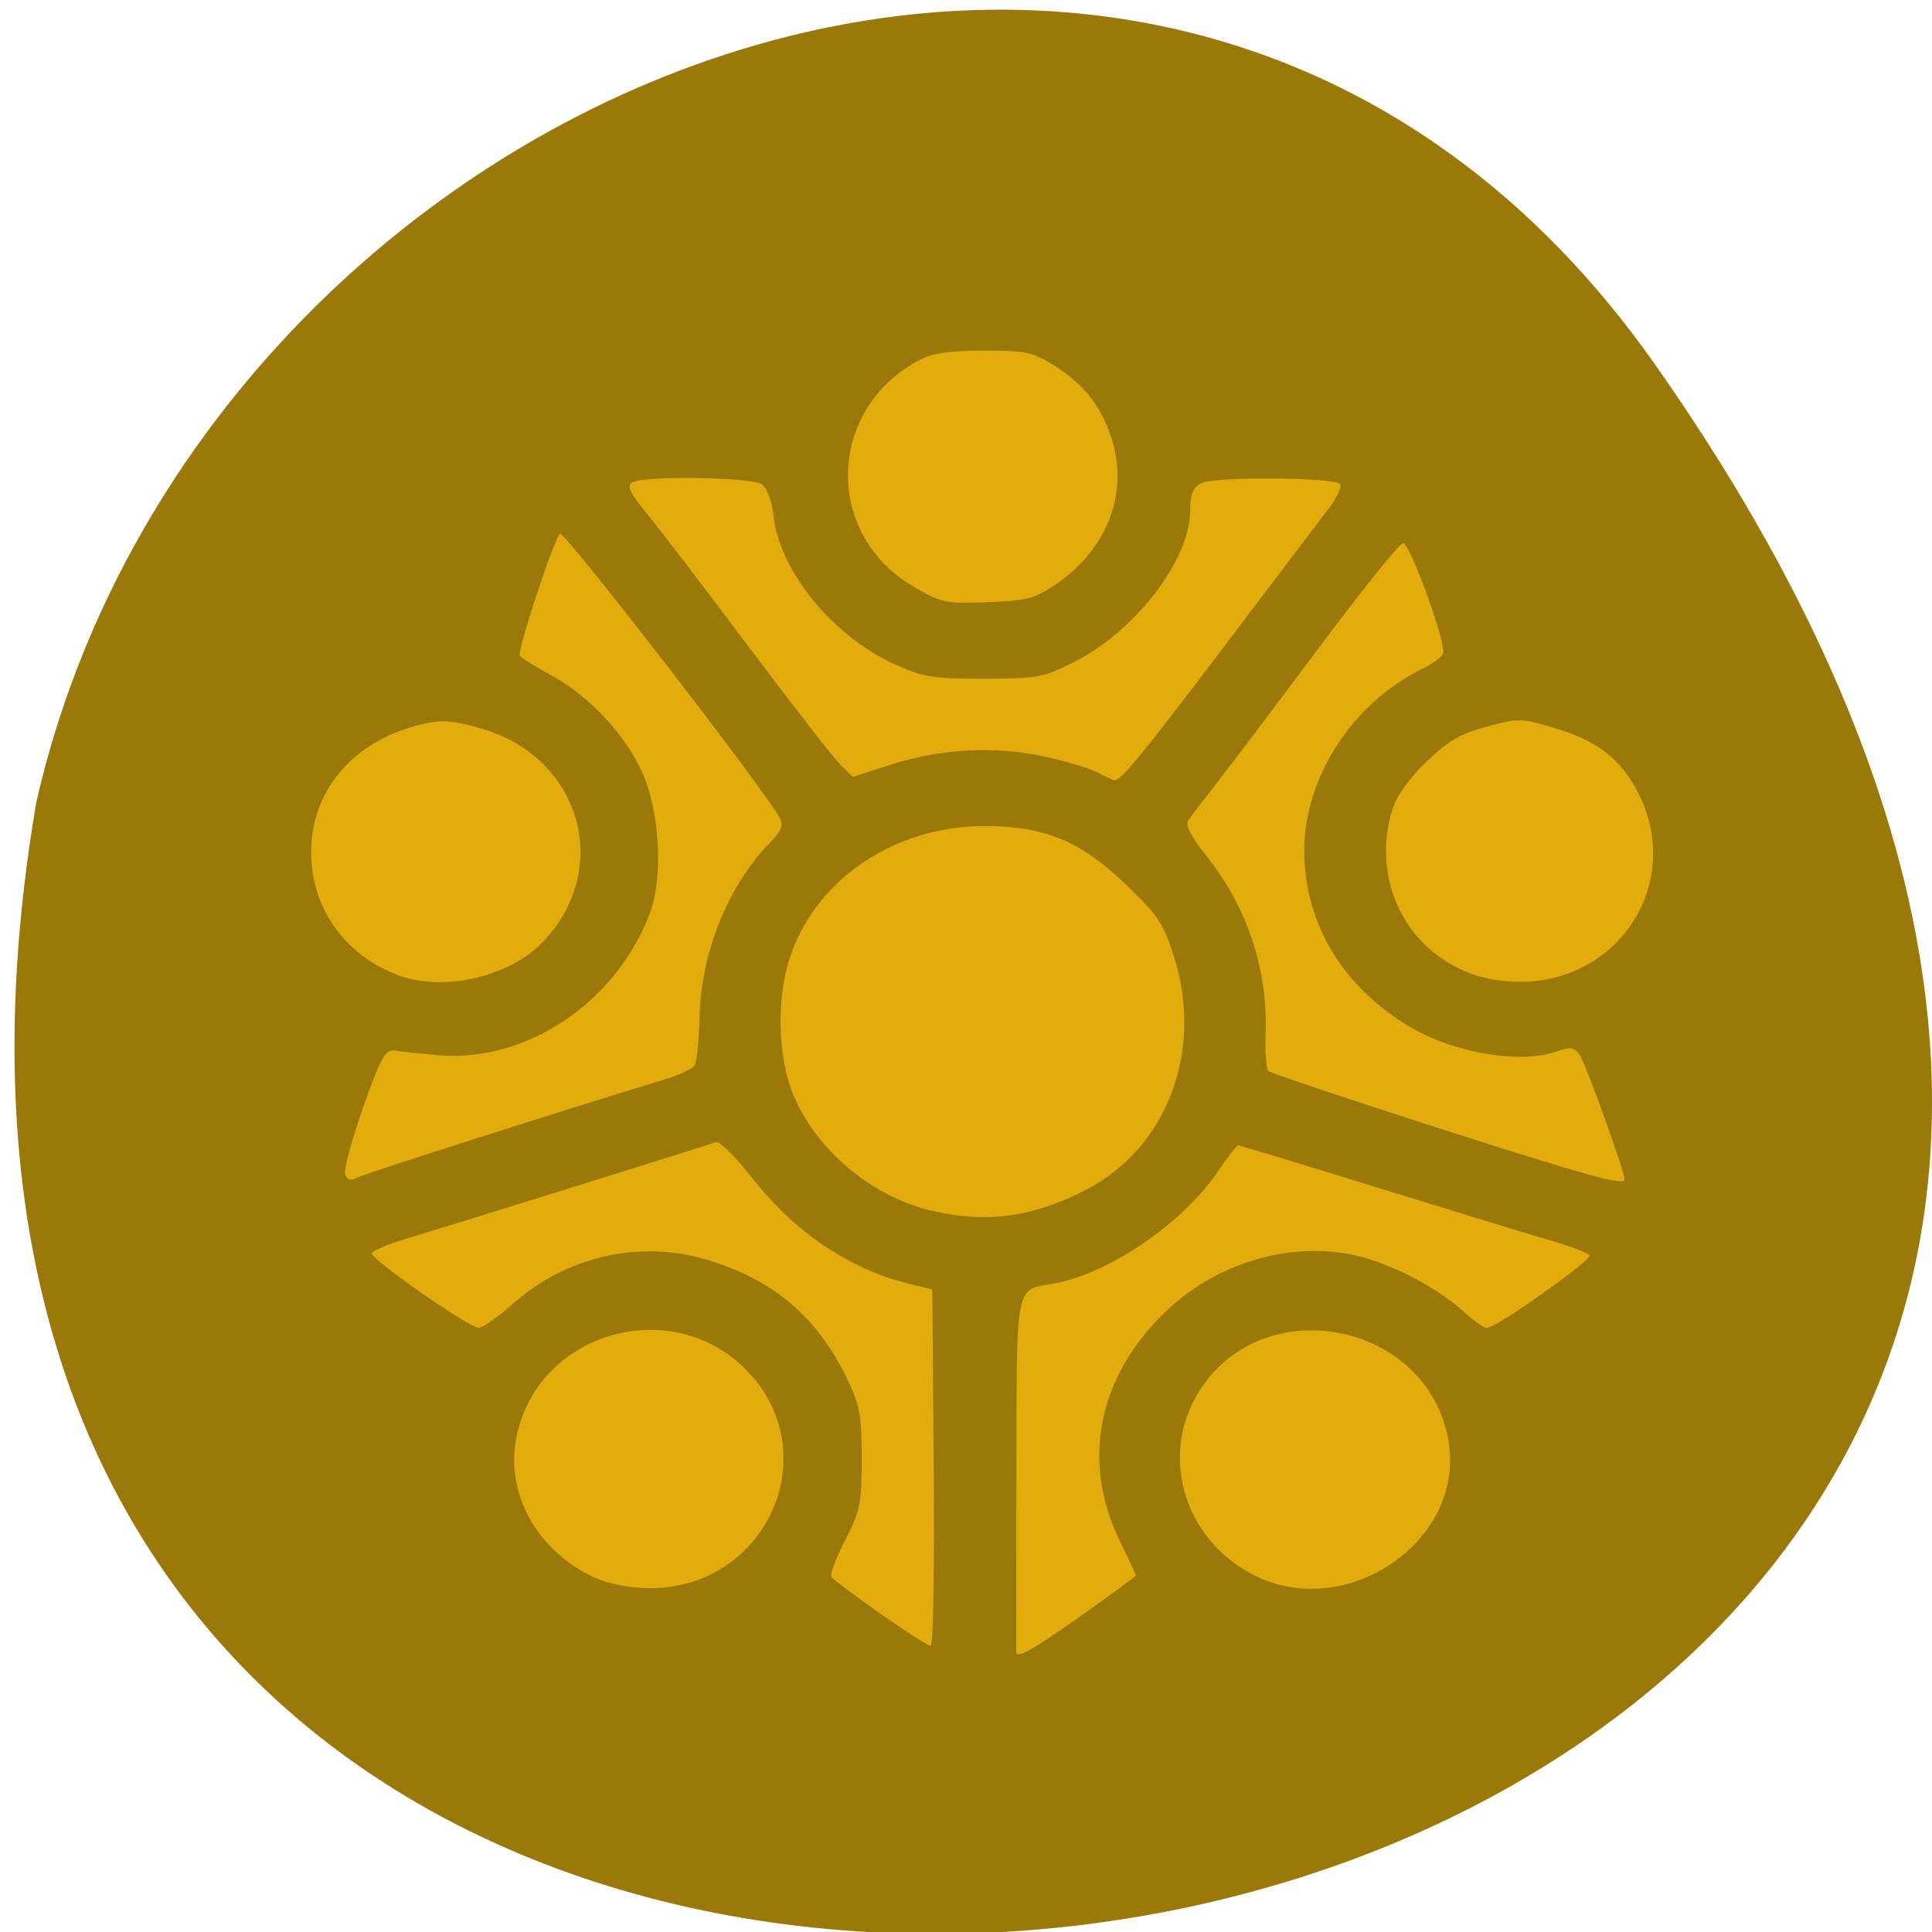 <svg xmlns="http://www.w3.org/2000/svg" viewBox="0 0 256 256"><g color="#000" fill="#9b780a"><path d="M 219.27,843.52 C 378.99,1071.5 -36.39,1144.06 4.81,901.81 26.646,805.46 155.29,752.19 219.27,843.52 z" transform="matrix(1 0 0 0.996 0 -791.9)"/></g><path d="m 134.66 218.94 c -0.015 -0.656 -0.008 -11.452 0.017 -23.991 0.049 -25.26 -0.21 -23.95 4.905 -24.857 7.372 -1.307 17.16 -7.999 21.838 -14.927 1.26 -1.867 2.457 -3.395 2.659 -3.395 0.202 0 8.324 2.464 18.05 5.475 9.724 3.01 20.03 6.161 22.913 7 2.878 0.839 5.394 1.775 5.591 2.08 0.387 0.602 -12.362 9.624 -13.6 9.624 -0.414 0 -1.74 -0.913 -2.946 -2.028 -3.621 -3.348 -10.11 -6.691 -14.87 -7.661 -8.518 -1.736 -17.989 1.115 -24.633 7.415 -9.08 8.605 -11.377 19.893 -6.217 30.482 1.184 2.43 2.153 4.504 2.153 4.61 0 0.105 -3.562 2.706 -7.915 5.779 -5.797 4.092 -7.922 5.268 -7.942 4.394 z m -17.99 -5.114 c -3.348 -2.346 -6.272 -4.528 -6.497 -4.849 -0.226 -0.32 0.584 -2.508 1.799 -4.862 2 -3.874 2.209 -4.904 2.209 -10.868 0 -5.759 -0.252 -7.104 -1.998 -10.685 -4.01 -8.22 -9.855 -13.12 -18.758 -15.713 -8.731 -2.546 -18.313 -0.359 -25.303 5.775 -2.085 1.829 -4.188 3.326 -4.674 3.326 -1.284 0 -14.437 -9.175 -14.187 -9.895 0.116 -0.334 2.143 -1.19 4.504 -1.901 6.986 -2.104 40.2 -12.462 41.1 -12.818 0.457 -0.18 2.66 2.01 4.896 4.858 5.555 7.086 12.749 11.944 20.536 13.866 l 3.238 0.799 l 0.189 23.617 c 0.104 12.989 -0.071 23.617 -0.389 23.617 -0.318 0 -3.317 -1.92 -6.665 -4.266 z m -37.747 -4.73 c -7.787 -3.516 -12.09 -11.318 -10.444 -18.932 2.944 -13.616 20.295 -18.66 30.25 -8.792 11.03 10.936 2.931 29.26 -12.845 29.07 -2.394 -0.029 -5.266 -0.586 -6.956 -1.348 z m 87.32 -0.337 c -9.256 -4.629 -12.666 -15.695 -7.463 -24.22 8.407 -13.773 30.517 -9.448 33.17 6.489 2.179 13.08 -13.45 23.861 -25.709 17.731 z m -42.866 -48.35 c -7.887 -1.85 -15.299 -8.095 -18.286 -15.408 -2.034 -4.981 -2.219 -12.681 -0.433 -18.1 3.406 -10.341 13.813 -17.4 25.71 -17.439 7.983 -0.026 12.773 1.944 18.826 7.745 4.236 4.059 4.98 5.181 6.385 9.622 3.907 12.351 -0.911 25.19 -11.533 30.745 -7.117 3.719 -13.292 4.567 -20.668 2.837 z m -77.63 -4.768 c -0.225 -0.564 0.832 -4.541 2.349 -8.838 2.38 -6.742 2.956 -7.783 4.198 -7.593 0.791 0.121 3.31 0.392 5.596 0.603 11.689 1.075 23.591 -6.802 28.16 -18.64 1.919 -4.967 1.377 -14.06 -1.148 -19.265 -2.41 -4.966 -7.07 -9.842 -11.925 -12.472 -2.078 -1.126 -3.925 -2.275 -4.103 -2.552 -0.378 -0.588 4.474 -15.323 5.323 -16.17 0.499 -0.495 27.378 34.27 29.12 37.662 0.5 0.974 0.215 1.733 -1.187 3.164 -5.678 5.798 -9.239 14.59 -9.438 23.299 -0.069 3.04 -0.368 5.892 -0.665 6.338 -0.296 0.446 -2.073 1.277 -3.948 1.846 -13.286 4.04 -39.571 12.427 -40.633 12.973 -0.949 0.488 -1.402 0.392 -1.703 -0.36 z m 144.55 -6.259 c -11.953 -3.844 -21.961 -7.208 -22.24 -7.476 -0.279 -0.268 -0.438 -2.533 -0.353 -5.04 0.287 -8.518 -2.499 -16.795 -7.928 -23.552 -1.822 -2.268 -2.71 -3.964 -2.367 -4.524 0.302 -0.492 1.901 -2.605 3.554 -4.694 1.653 -2.09 7.76 -10.173 13.572 -17.962 5.812 -7.789 10.931 -14.163 11.375 -14.163 0.939 0 5.792 13.41 5.299 14.643 -0.182 0.456 -1.4 1.35 -2.707 1.988 -9.243 4.507 -15.697 14.42 -15.679 24.08 0.018 9.554 4.867 17.773 13.692 23.21 5.881 3.623 14.984 5.179 19.87 3.396 1.648 -0.602 2.166 -0.519 2.915 0.464 0.74 0.972 5.968 15.463 5.968 16.542 0 0.881 -5.19 -0.558 -24.971 -6.919 z m -137.31 -20.09 c -6.406 -2.276 -10.818 -7.636 -11.616 -14.11 -1.154 -9.359 4.853 -17.13 14.917 -19.304 2.423 -0.523 3.988 -0.375 7.698 0.725 13.14 3.896 17.215 18.82 7.756 28.395 -4.404 4.458 -12.851 6.393 -18.754 4.296 z m 142.86 0.036 c -9.326 -2.897 -14.286 -12.524 -11.357 -22.04 0.549 -1.786 2.223 -4.143 4.497 -6.335 2.89 -2.786 4.512 -3.73 8.02 -4.673 4.223 -1.134 4.58 -1.128 8.836 0.144 5.872 1.755 8.908 4.098 11.242 8.677 5.704 11.194 -1.641 23.997 -14.317 24.956 -2.086 0.158 -5.091 -0.158 -6.924 -0.727 z m -50.37 -26.953 c -0.989 -0.54 -4.182 -1.5 -7.094 -2.134 -6.602 -1.437 -13.749 -1.046 -20.476 1.119 l -4.904 1.579 l -1.686 -1.666 c -0.927 -0.917 -6.445 -8.01 -12.26 -15.768 -5.816 -7.756 -11.853 -15.655 -13.416 -17.553 -2.148 -2.61 -2.613 -3.591 -1.904 -4.02 c 1.544 -0.94 15.973 -0.714 17.269 0.271 0.627 0.477 1.294 2.331 1.487 4.139 0.788 7.345 7.885 16 16.178 19.733 3.676 1.654 4.985 1.862 11.694 1.857 7.06 -0.005 7.839 -0.148 11.872 -2.168 8.165 -4.09 15.447 -13.547 15.463 -20.08 0.005 -2.198 0.359 -3.093 1.442 -3.649 1.793 -0.921 17.833 -0.808 18.437 0.13 0.241 0.375 -0.488 1.884 -1.622 3.354 -1.133 1.47 -6.918 9.1 -12.854 16.954 -11.144 14.746 -14.564 18.956 -15.365 18.914 -0.256 -0.013 -1.275 -0.466 -2.264 -1.01 z m -24.439 -24.659 c -11.979 -6.976 -11.45 -23.709 0.95 -30.09 1.609 -0.828 4.03 -1.166 8.378 -1.171 5.387 -0.005 6.466 0.21 9.05 1.811 4.224 2.613 6.594 5.625 7.956 10.11 2.167 7.135 -0.751 14.512 -7.558 19.11 -2.734 1.845 -3.792 2.117 -8.974 2.309 -5.57 0.206 -6.079 0.098 -9.806 -2.073 z" fill="#e2ad0c"/></svg>